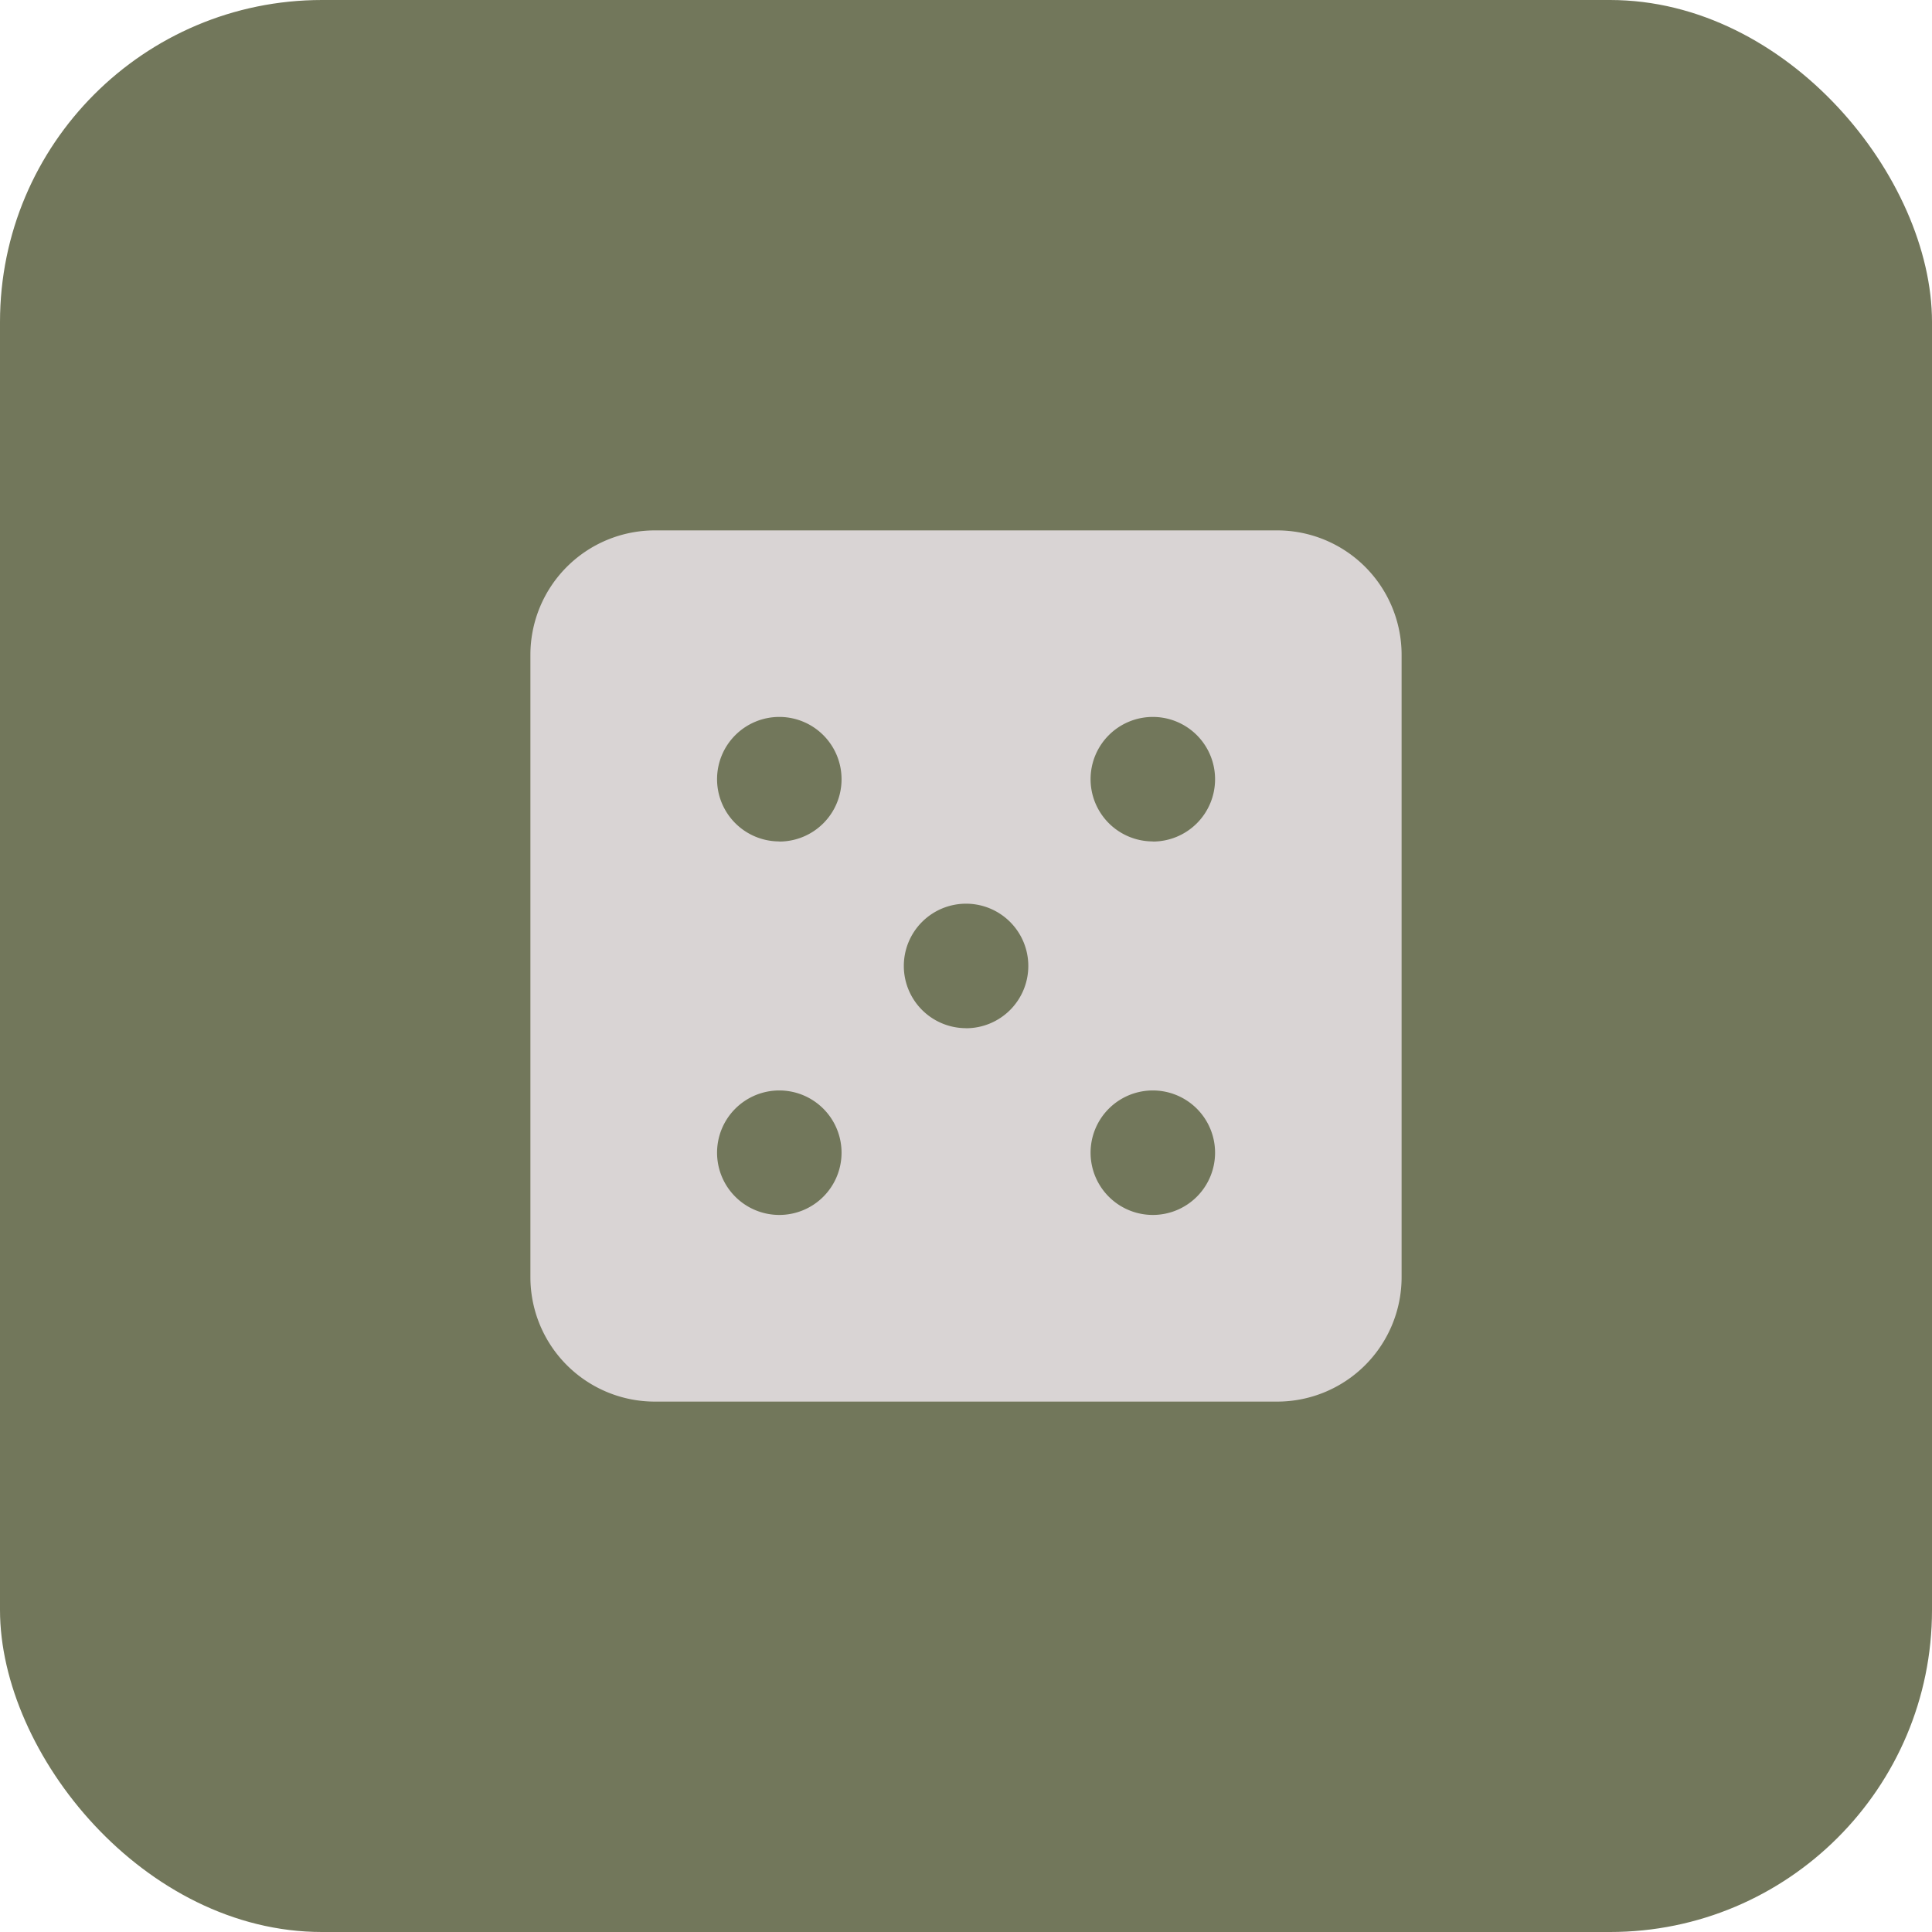<svg xmlns="http://www.w3.org/2000/svg" width="60" height="60" viewBox="0 0 60 60">
  <g id="icon1" transform="translate(-294 -4218)">
    <rect id="Rectangle_" data-name="Rectangle " width="60" height="60" rx="10" transform="translate(294 4218)" fill="#72775b"/>
    <path id="dice-five-solid" d="M23.191,32H3.865A3.865,3.865,0,0,0,0,35.865V55.191a3.865,3.865,0,0,0,3.865,3.865H23.191a3.865,3.865,0,0,0,3.865-3.865V35.865A3.865,3.865,0,0,0,23.191,32ZM7.73,53.259a1.933,1.933,0,1,1,1.933-1.933A1.933,1.933,0,0,1,7.73,53.259Zm0-11.6A1.933,1.933,0,1,1,9.663,39.73,1.933,1.933,0,0,1,7.73,41.663Zm5.8,5.8a1.933,1.933,0,1,1,1.933-1.933A1.933,1.933,0,0,1,13.528,47.461Zm5.8,5.8a1.933,1.933,0,1,1,1.933-1.933A1.933,1.933,0,0,1,19.326,53.259Zm0-11.6a1.933,1.933,0,1,1,1.933-1.933A1.933,1.933,0,0,1,19.326,41.663Z" transform="translate(310.472 4202.472)" fill="#d9d4d4"/>
  </g>
</svg>
